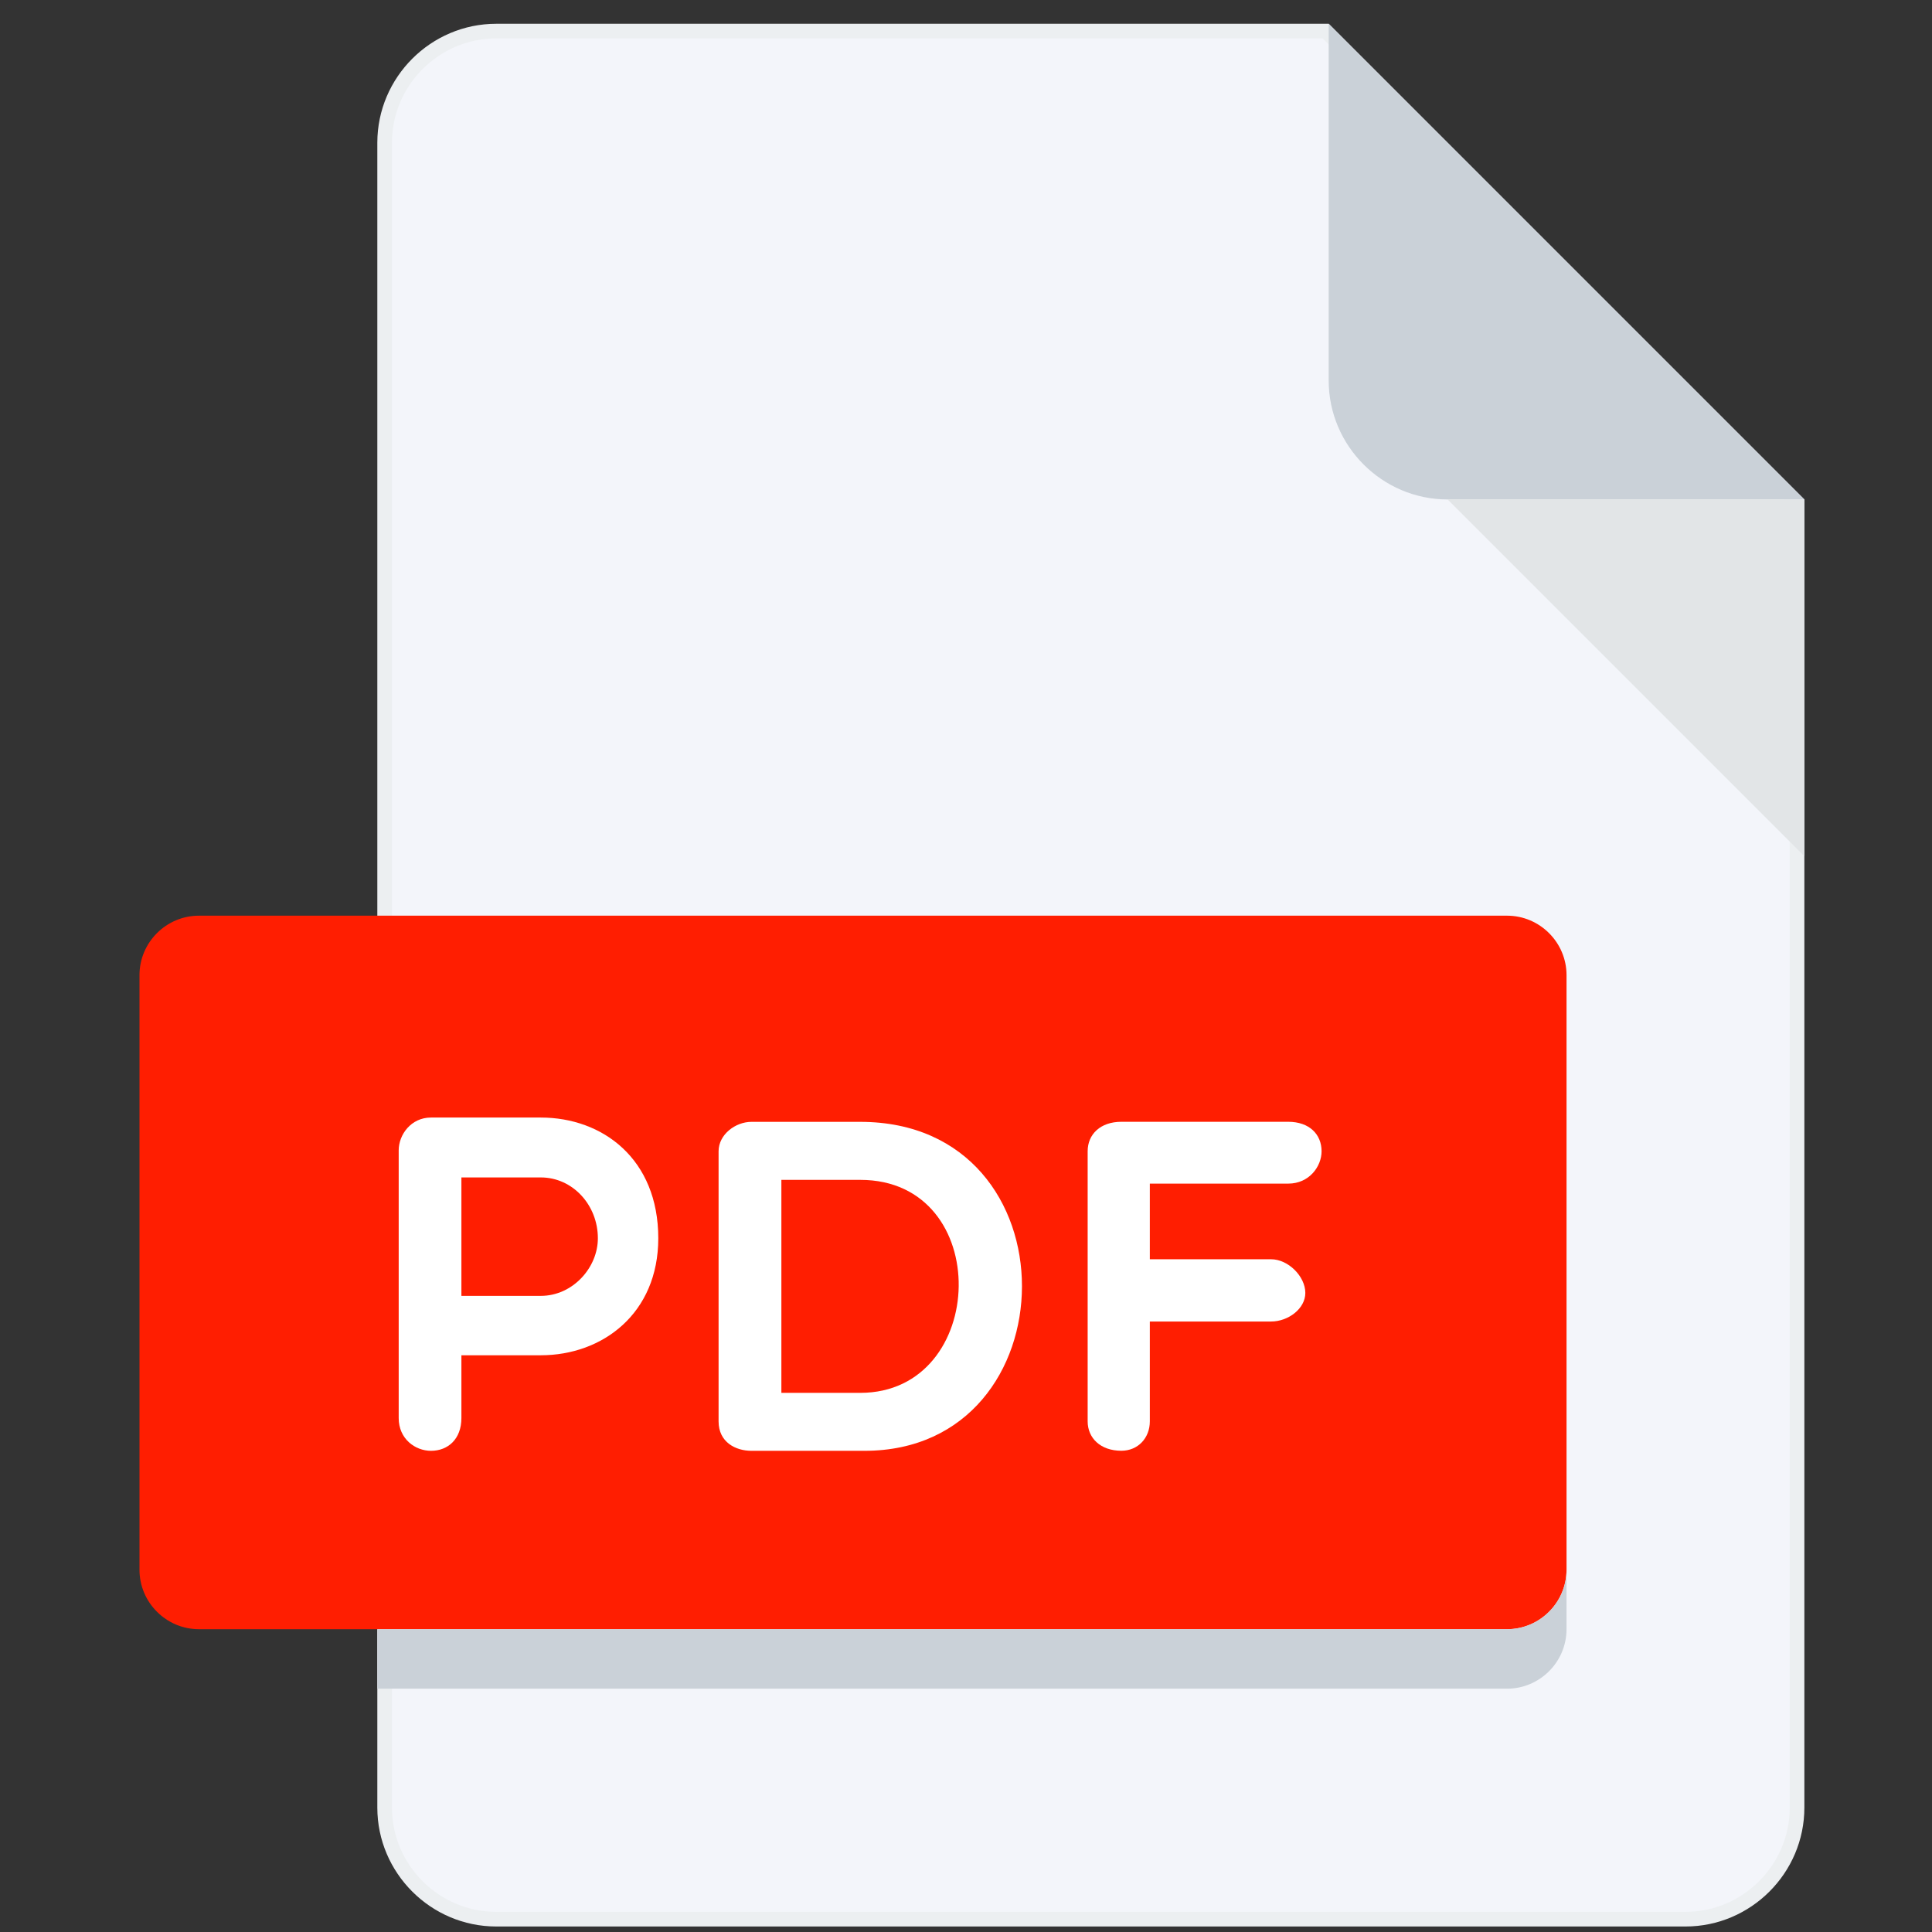 <svg width="66" height="66" viewBox="0 0 66 66" fill="none" xmlns="http://www.w3.org/2000/svg">
<rect x="0" y="0" width="66" height="66" fill="#333333" stroke="none"/>
<g clip-path="url(#clip0)">
<path d="M13.14 4.875C13.14 2.779 14.857 1.062 16.953 1.062H45.287L61.39 17.166V61.75C61.39 63.846 59.674 65.562 57.578 65.562H16.953C14.857 65.562 13.14 63.846 13.14 61.75V4.875Z" fill="#F3F5FA" stroke="#ECEFF1" stroke-width="0.5"/>
<path d="M49.453 17.062H61.64L45.39 0.812V13C45.39 15.234 47.218 17.062 49.453 17.062Z" fill="#CAD1D8"/>
<path d="M61.64 29.25L49.453 17.062H61.64V29.25Z" fill="#E2E5E7"/>
<path d="M53.515 53.625C53.515 54.742 52.601 55.656 51.484 55.656H6.797C5.679 55.656 4.765 54.742 4.765 53.625V33.312C4.765 32.195 5.679 31.281 6.797 31.281H51.484C52.601 31.281 53.515 32.195 53.515 33.312V53.625Z" fill="#FF1E01"/>
<path d="M13.62 39.299C13.62 38.762 14.042 38.177 14.723 38.177H18.474C20.587 38.177 22.488 39.591 22.488 42.301C22.488 44.868 20.587 46.298 18.474 46.298H15.762V48.443C15.762 49.158 15.307 49.562 14.723 49.562C14.186 49.562 13.62 49.158 13.62 48.443V39.299ZM15.762 40.223V44.269H18.474C19.563 44.269 20.424 43.308 20.424 42.301C20.424 41.165 19.563 40.223 18.474 40.223H15.762Z" fill="white"/>
<path d="M25.669 49.562C25.133 49.562 24.548 49.27 24.548 48.557V39.331C24.548 38.748 25.133 38.324 25.669 38.324H29.388C36.81 38.324 36.648 49.562 29.534 49.562H25.669ZM26.693 40.306V47.582H29.388C33.774 47.582 33.969 40.306 29.388 40.306H26.693Z" fill="white"/>
<path d="M39.28 40.436V43.018H43.422C44.007 43.018 44.592 43.603 44.592 44.169C44.592 44.706 44.007 45.145 43.422 45.145H39.28V48.555C39.28 49.124 38.876 49.56 38.307 49.56C37.592 49.56 37.156 49.124 37.156 48.555V39.329C37.156 38.746 37.594 38.322 38.307 38.322H44.009C44.724 38.322 45.147 38.746 45.147 39.329C45.147 39.849 44.724 40.434 44.009 40.434H39.28V40.436Z" fill="white"/>
<path d="M51.484 55.656H12.89V57.688H51.484C52.601 57.688 53.515 56.773 53.515 55.656V53.625C53.515 54.742 52.601 55.656 51.484 55.656Z" fill="#CAD1D8"/>
</g>
<defs>
<clipPath id="clip0">
<rect width="65" height="65" fill="white" transform="translate(0.703 0.812)"/>
</clipPath>
</defs>
</svg>
